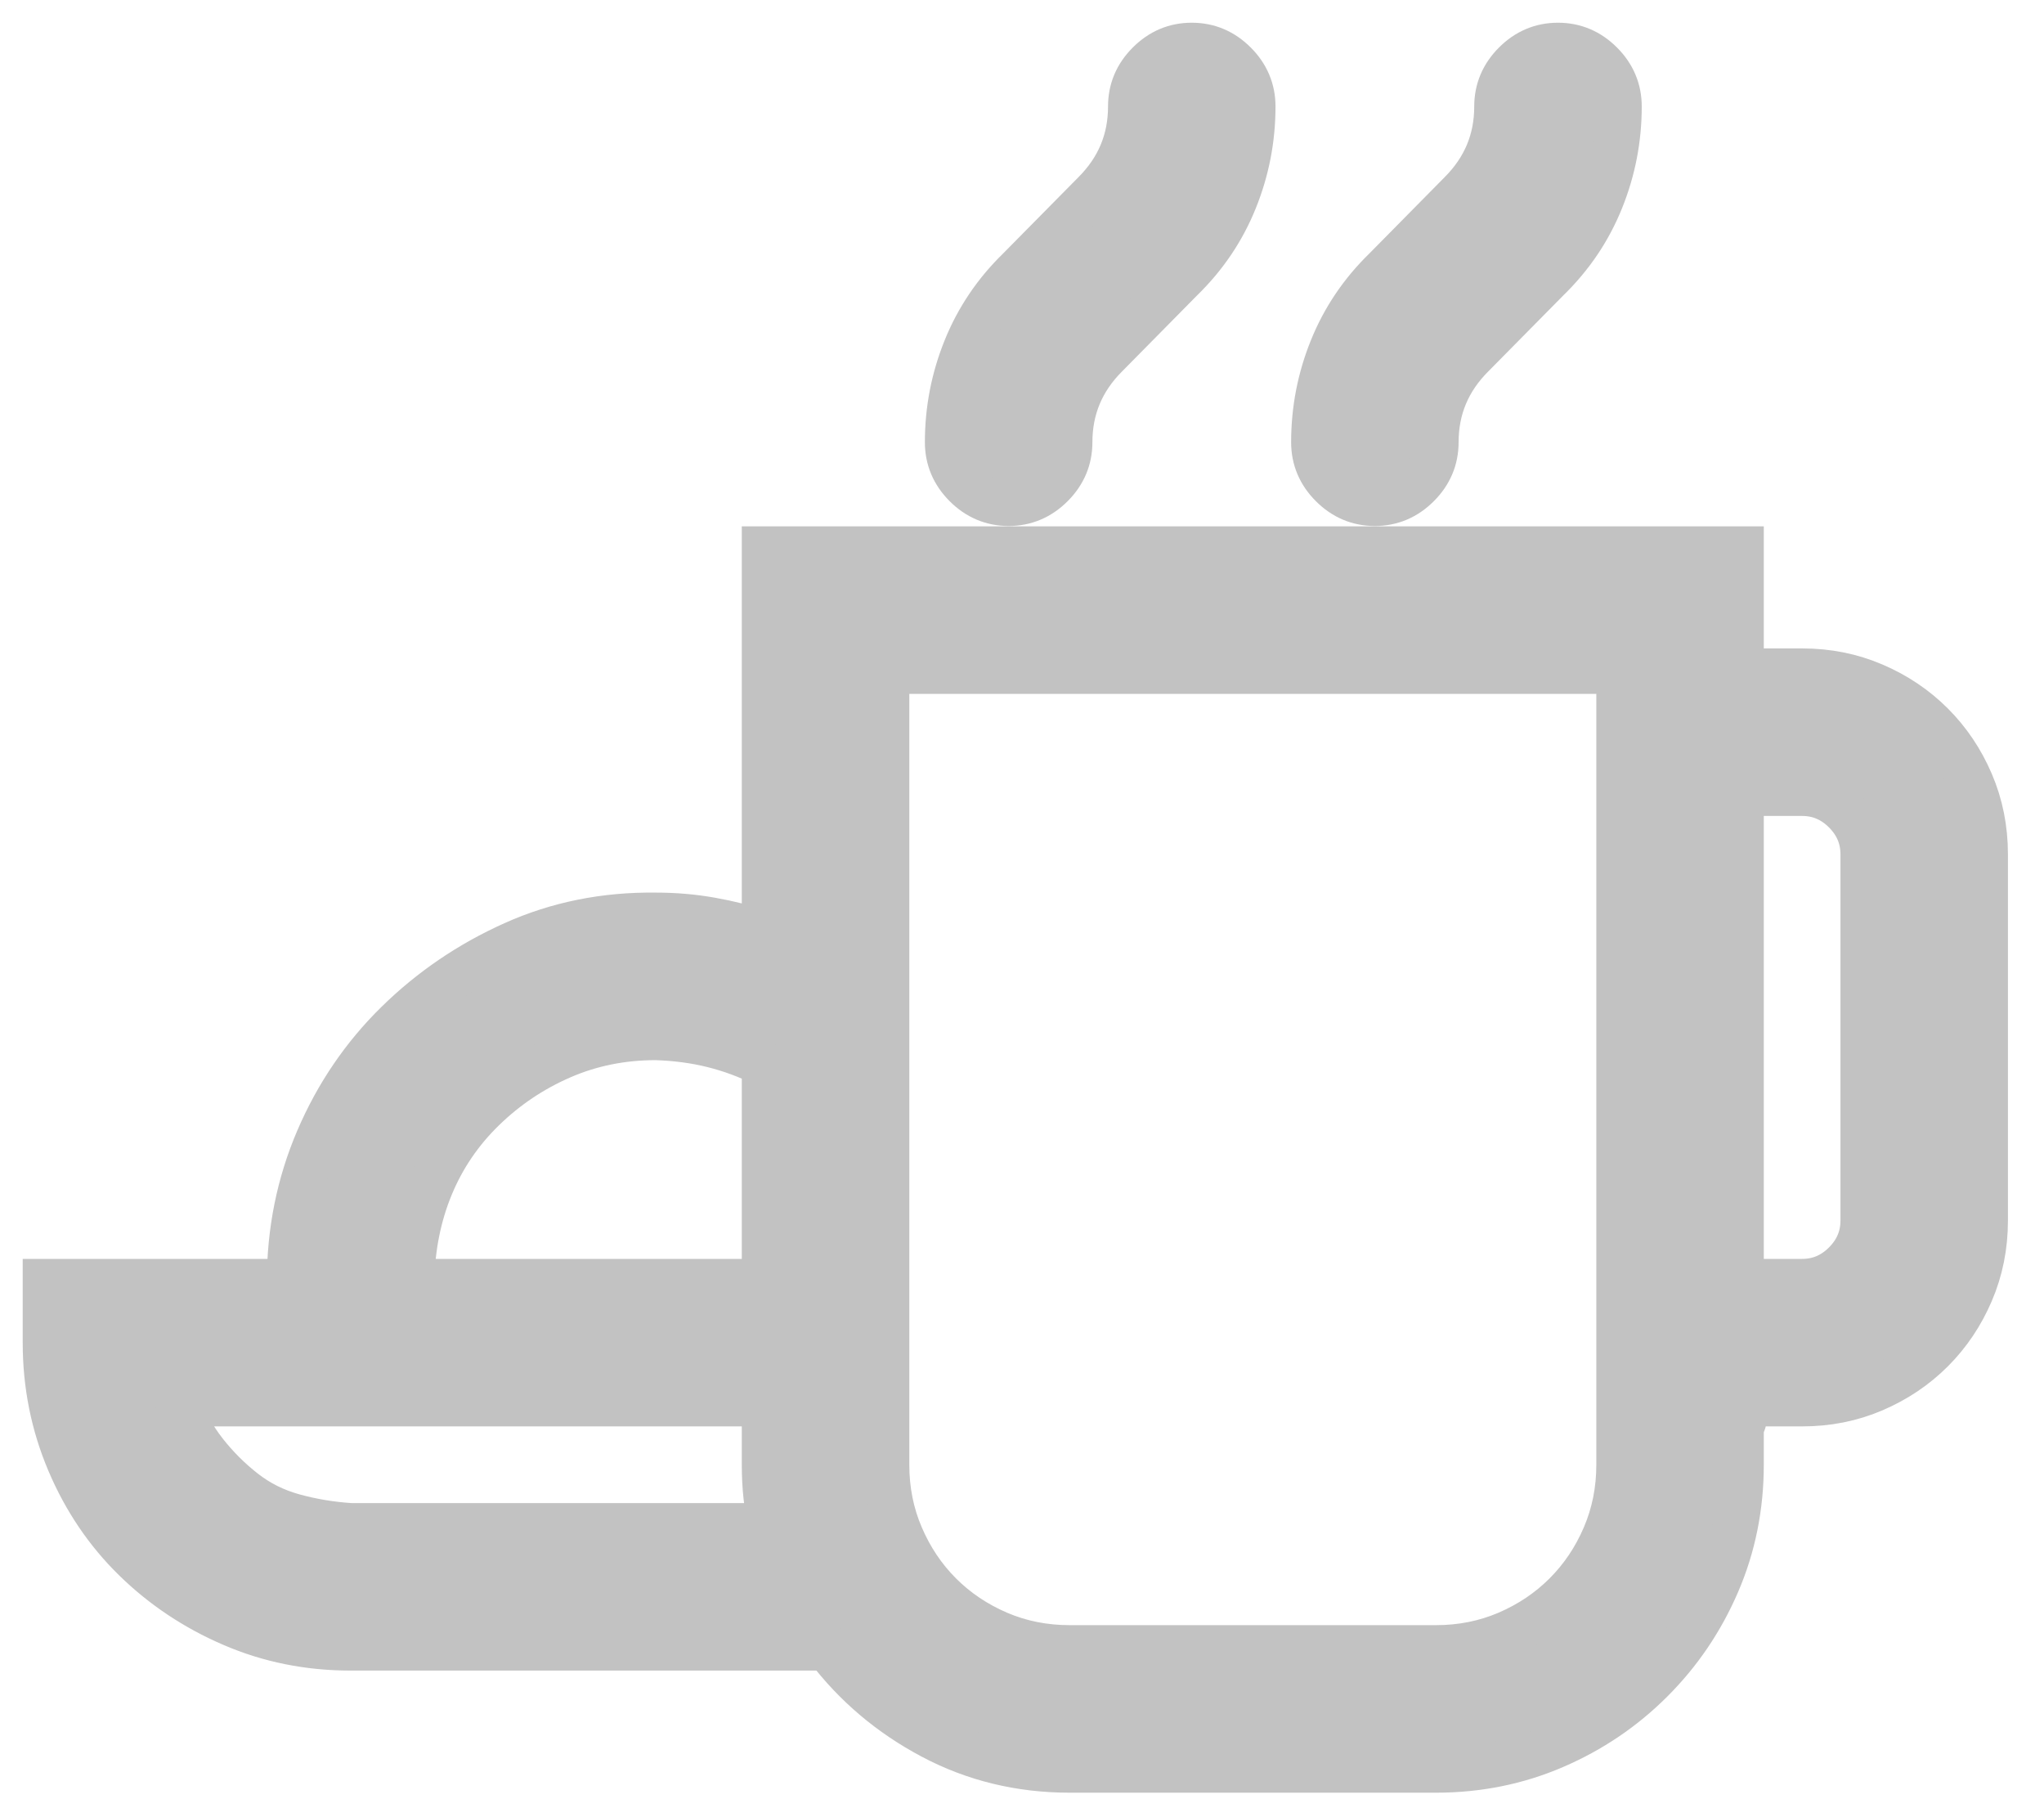 <svg width="45" height="40" viewBox="0 0 45 40" fill="none" xmlns="http://www.w3.org/2000/svg">
<g id="&#236;&#161;&#176;&#236;&#139;&#157;">
<mask id="path-1-outside-1_858_7206" maskUnits="userSpaceOnUse" x="0" y="0" width="45" height="40" fill="black">
<rect fill="white" width="45" height="40"/>
<path d="M30.269 11.078C29.905 11.078 29.59 10.945 29.324 10.679C29.058 10.413 28.925 10.098 28.925 9.734C28.925 9.021 29.058 8.335 29.324 7.677C29.59 7.019 29.982 6.438 30.5 5.934L32.158 4.254C32.69 3.722 32.956 3.086 32.956 2.344C32.956 1.98 33.089 1.665 33.355 1.399C33.621 1.133 33.936 1 34.3 1C34.664 1 34.979 1.133 35.245 1.399C35.511 1.665 35.644 1.98 35.644 2.344C35.644 3.058 35.511 3.743 35.245 4.401C34.979 5.059 34.587 5.64 34.069 6.144L32.41 7.824C31.878 8.356 31.612 8.993 31.612 9.734C31.612 10.098 31.479 10.413 31.213 10.679C30.947 10.945 30.633 11.078 30.269 11.078ZM22.206 11.078C21.842 11.078 21.527 10.945 21.261 10.679C20.995 10.413 20.862 10.098 20.862 9.734C20.862 9.021 20.995 8.335 21.261 7.677C21.527 7.019 21.919 6.438 22.437 5.934L24.096 4.254C24.628 3.722 24.894 3.086 24.894 2.344C24.894 1.98 25.026 1.665 25.293 1.399C25.558 1.133 25.873 1 26.237 1C26.601 1 26.916 1.133 27.182 1.399C27.448 1.665 27.581 1.98 27.581 2.344C27.581 3.058 27.448 3.743 27.182 4.401C26.916 5.059 26.524 5.64 26.006 6.144L24.348 7.824C23.816 8.356 23.55 8.993 23.55 9.734C23.55 10.098 23.417 10.413 23.151 10.679C22.885 10.945 22.57 11.078 22.206 11.078ZM39.675 14.773C40.235 14.773 40.76 14.878 41.249 15.088C41.739 15.298 42.166 15.585 42.53 15.949C42.894 16.313 43.181 16.74 43.391 17.23C43.601 17.72 43.706 18.245 43.706 18.805V26.867C43.706 27.427 43.601 27.952 43.391 28.442C43.181 28.932 42.894 29.359 42.53 29.723C42.166 30.087 41.739 30.373 41.249 30.584C40.76 30.794 40.235 30.898 39.675 30.898H38.478C38.45 30.996 38.429 31.087 38.415 31.171C38.401 31.255 38.373 31.339 38.331 31.423V32.242C38.331 33.166 38.156 34.034 37.806 34.846C37.456 35.658 36.973 36.371 36.357 36.987C35.742 37.603 35.028 38.086 34.216 38.436C33.404 38.786 32.536 38.961 31.612 38.961H23.55C22.458 38.961 21.45 38.716 20.526 38.226C19.602 37.736 18.833 37.085 18.217 36.273H7.719C6.795 36.273 5.927 36.099 5.115 35.748C4.303 35.399 3.59 34.923 2.974 34.321C2.358 33.719 1.875 33.005 1.525 32.179C1.175 31.353 1 30.479 1 29.555V28.211H6.375C6.375 27.105 6.585 26.062 7.005 25.082C7.425 24.103 8.006 23.249 8.748 22.521C9.489 21.793 10.343 21.212 11.309 20.778C12.275 20.344 13.318 20.134 14.438 20.148C14.857 20.148 15.263 20.183 15.655 20.253C16.047 20.323 16.439 20.421 16.831 20.547V12.086H38.331V14.773H39.675ZM14.438 22.836C13.696 22.836 13.003 22.976 12.359 23.256C11.715 23.536 11.141 23.921 10.637 24.411C10.133 24.901 9.748 25.467 9.482 26.111C9.216 26.755 9.076 27.455 9.062 28.211H16.831V23.424C16.467 23.242 16.089 23.102 15.697 23.004C15.305 22.906 14.885 22.85 14.438 22.836ZM7.719 33.586H16.978C16.88 33.18 16.831 32.732 16.831 32.242V30.898H3.918C4.058 31.29 4.254 31.647 4.506 31.969C4.758 32.291 5.045 32.578 5.367 32.83C5.689 33.082 6.053 33.264 6.459 33.376C6.865 33.488 7.285 33.558 7.719 33.586ZM17.44 34.993V35.014L17.461 35.056V35.035L17.44 34.993ZM35.644 32.242V14.773H19.519V32.242C19.519 32.802 19.623 33.327 19.834 33.817C20.044 34.307 20.33 34.734 20.694 35.098C21.058 35.462 21.485 35.748 21.975 35.959C22.465 36.169 22.99 36.273 23.55 36.273H31.612C32.172 36.273 32.697 36.169 33.187 35.959C33.677 35.748 34.104 35.462 34.468 35.098C34.832 34.734 35.119 34.307 35.329 33.817C35.539 33.327 35.644 32.802 35.644 32.242ZM41.019 26.867V18.805C41.019 18.441 40.886 18.126 40.62 17.86C40.354 17.594 40.039 17.461 39.675 17.461H38.331V28.211H39.675C40.039 28.211 40.354 28.078 40.62 27.812C40.886 27.546 41.019 27.231 41.019 26.867Z"/>
</mask>
<path d="M30.269 11.078C29.905 11.078 29.59 10.945 29.324 10.679C29.058 10.413 28.925 10.098 28.925 9.734C28.925 9.021 29.058 8.335 29.324 7.677C29.59 7.019 29.982 6.438 30.5 5.934L32.158 4.254C32.69 3.722 32.956 3.086 32.956 2.344C32.956 1.98 33.089 1.665 33.355 1.399C33.621 1.133 33.936 1 34.3 1C34.664 1 34.979 1.133 35.245 1.399C35.511 1.665 35.644 1.98 35.644 2.344C35.644 3.058 35.511 3.743 35.245 4.401C34.979 5.059 34.587 5.64 34.069 6.144L32.41 7.824C31.878 8.356 31.612 8.993 31.612 9.734C31.612 10.098 31.479 10.413 31.213 10.679C30.947 10.945 30.633 11.078 30.269 11.078ZM22.206 11.078C21.842 11.078 21.527 10.945 21.261 10.679C20.995 10.413 20.862 10.098 20.862 9.734C20.862 9.021 20.995 8.335 21.261 7.677C21.527 7.019 21.919 6.438 22.437 5.934L24.096 4.254C24.628 3.722 24.894 3.086 24.894 2.344C24.894 1.98 25.026 1.665 25.293 1.399C25.558 1.133 25.873 1 26.237 1C26.601 1 26.916 1.133 27.182 1.399C27.448 1.665 27.581 1.98 27.581 2.344C27.581 3.058 27.448 3.743 27.182 4.401C26.916 5.059 26.524 5.64 26.006 6.144L24.348 7.824C23.816 8.356 23.55 8.993 23.55 9.734C23.55 10.098 23.417 10.413 23.151 10.679C22.885 10.945 22.57 11.078 22.206 11.078ZM39.675 14.773C40.235 14.773 40.76 14.878 41.249 15.088C41.739 15.298 42.166 15.585 42.53 15.949C42.894 16.313 43.181 16.74 43.391 17.23C43.601 17.72 43.706 18.245 43.706 18.805V26.867C43.706 27.427 43.601 27.952 43.391 28.442C43.181 28.932 42.894 29.359 42.53 29.723C42.166 30.087 41.739 30.373 41.249 30.584C40.76 30.794 40.235 30.898 39.675 30.898H38.478C38.45 30.996 38.429 31.087 38.415 31.171C38.401 31.255 38.373 31.339 38.331 31.423V32.242C38.331 33.166 38.156 34.034 37.806 34.846C37.456 35.658 36.973 36.371 36.357 36.987C35.742 37.603 35.028 38.086 34.216 38.436C33.404 38.786 32.536 38.961 31.612 38.961H23.55C22.458 38.961 21.45 38.716 20.526 38.226C19.602 37.736 18.833 37.085 18.217 36.273H7.719C6.795 36.273 5.927 36.099 5.115 35.748C4.303 35.399 3.59 34.923 2.974 34.321C2.358 33.719 1.875 33.005 1.525 32.179C1.175 31.353 1 30.479 1 29.555V28.211H6.375C6.375 27.105 6.585 26.062 7.005 25.082C7.425 24.103 8.006 23.249 8.748 22.521C9.489 21.793 10.343 21.212 11.309 20.778C12.275 20.344 13.318 20.134 14.438 20.148C14.857 20.148 15.263 20.183 15.655 20.253C16.047 20.323 16.439 20.421 16.831 20.547V12.086H38.331V14.773H39.675ZM14.438 22.836C13.696 22.836 13.003 22.976 12.359 23.256C11.715 23.536 11.141 23.921 10.637 24.411C10.133 24.901 9.748 25.467 9.482 26.111C9.216 26.755 9.076 27.455 9.062 28.211H16.831V23.424C16.467 23.242 16.089 23.102 15.697 23.004C15.305 22.906 14.885 22.85 14.438 22.836ZM7.719 33.586H16.978C16.88 33.18 16.831 32.732 16.831 32.242V30.898H3.918C4.058 31.29 4.254 31.647 4.506 31.969C4.758 32.291 5.045 32.578 5.367 32.83C5.689 33.082 6.053 33.264 6.459 33.376C6.865 33.488 7.285 33.558 7.719 33.586ZM17.44 34.993V35.014L17.461 35.056V35.035L17.44 34.993ZM35.644 32.242V14.773H19.519V32.242C19.519 32.802 19.623 33.327 19.834 33.817C20.044 34.307 20.33 34.734 20.694 35.098C21.058 35.462 21.485 35.748 21.975 35.959C22.465 36.169 22.99 36.273 23.55 36.273H31.612C32.172 36.273 32.697 36.169 33.187 35.959C33.677 35.748 34.104 35.462 34.468 35.098C34.832 34.734 35.119 34.307 35.329 33.817C35.539 33.327 35.644 32.802 35.644 32.242ZM41.019 26.867V18.805C41.019 18.441 40.886 18.126 40.62 17.86C40.354 17.594 40.039 17.461 39.675 17.461H38.331V28.211H39.675C40.039 28.211 40.354 28.078 40.62 27.812C40.886 27.546 41.019 27.231 41.019 26.867Z" fill="#C2C2C2"/>
<path d="M30.269 11.078C29.905 11.078 29.59 10.945 29.324 10.679C29.058 10.413 28.925 10.098 28.925 9.734C28.925 9.021 29.058 8.335 29.324 7.677C29.59 7.019 29.982 6.438 30.5 5.934L32.158 4.254C32.69 3.722 32.956 3.086 32.956 2.344C32.956 1.98 33.089 1.665 33.355 1.399C33.621 1.133 33.936 1 34.3 1C34.664 1 34.979 1.133 35.245 1.399C35.511 1.665 35.644 1.98 35.644 2.344C35.644 3.058 35.511 3.743 35.245 4.401C34.979 5.059 34.587 5.64 34.069 6.144L32.41 7.824C31.878 8.356 31.612 8.993 31.612 9.734C31.612 10.098 31.479 10.413 31.213 10.679C30.947 10.945 30.633 11.078 30.269 11.078ZM22.206 11.078C21.842 11.078 21.527 10.945 21.261 10.679C20.995 10.413 20.862 10.098 20.862 9.734C20.862 9.021 20.995 8.335 21.261 7.677C21.527 7.019 21.919 6.438 22.437 5.934L24.096 4.254C24.628 3.722 24.894 3.086 24.894 2.344C24.894 1.98 25.026 1.665 25.293 1.399C25.558 1.133 25.873 1 26.237 1C26.601 1 26.916 1.133 27.182 1.399C27.448 1.665 27.581 1.98 27.581 2.344C27.581 3.058 27.448 3.743 27.182 4.401C26.916 5.059 26.524 5.64 26.006 6.144L24.348 7.824C23.816 8.356 23.55 8.993 23.55 9.734C23.55 10.098 23.417 10.413 23.151 10.679C22.885 10.945 22.57 11.078 22.206 11.078ZM39.675 14.773C40.235 14.773 40.76 14.878 41.249 15.088C41.739 15.298 42.166 15.585 42.53 15.949C42.894 16.313 43.181 16.74 43.391 17.23C43.601 17.72 43.706 18.245 43.706 18.805V26.867C43.706 27.427 43.601 27.952 43.391 28.442C43.181 28.932 42.894 29.359 42.53 29.723C42.166 30.087 41.739 30.373 41.249 30.584C40.76 30.794 40.235 30.898 39.675 30.898H38.478C38.45 30.996 38.429 31.087 38.415 31.171C38.401 31.255 38.373 31.339 38.331 31.423V32.242C38.331 33.166 38.156 34.034 37.806 34.846C37.456 35.658 36.973 36.371 36.357 36.987C35.742 37.603 35.028 38.086 34.216 38.436C33.404 38.786 32.536 38.961 31.612 38.961H23.55C22.458 38.961 21.45 38.716 20.526 38.226C19.602 37.736 18.833 37.085 18.217 36.273H7.719C6.795 36.273 5.927 36.099 5.115 35.748C4.303 35.399 3.59 34.923 2.974 34.321C2.358 33.719 1.875 33.005 1.525 32.179C1.175 31.353 1 30.479 1 29.555V28.211H6.375C6.375 27.105 6.585 26.062 7.005 25.082C7.425 24.103 8.006 23.249 8.748 22.521C9.489 21.793 10.343 21.212 11.309 20.778C12.275 20.344 13.318 20.134 14.438 20.148C14.857 20.148 15.263 20.183 15.655 20.253C16.047 20.323 16.439 20.421 16.831 20.547V12.086H38.331V14.773H39.675ZM14.438 22.836C13.696 22.836 13.003 22.976 12.359 23.256C11.715 23.536 11.141 23.921 10.637 24.411C10.133 24.901 9.748 25.467 9.482 26.111C9.216 26.755 9.076 27.455 9.062 28.211H16.831V23.424C16.467 23.242 16.089 23.102 15.697 23.004C15.305 22.906 14.885 22.85 14.438 22.836ZM7.719 33.586H16.978C16.88 33.18 16.831 32.732 16.831 32.242V30.898H3.918C4.058 31.29 4.254 31.647 4.506 31.969C4.758 32.291 5.045 32.578 5.367 32.83C5.689 33.082 6.053 33.264 6.459 33.376C6.865 33.488 7.285 33.558 7.719 33.586ZM17.44 34.993V35.014L17.461 35.056V35.035L17.44 34.993ZM35.644 32.242V14.773H19.519V32.242C19.519 32.802 19.623 33.327 19.834 33.817C20.044 34.307 20.33 34.734 20.694 35.098C21.058 35.462 21.485 35.748 21.975 35.959C22.465 36.169 22.99 36.273 23.55 36.273H31.612C32.172 36.273 32.697 36.169 33.187 35.959C33.677 35.748 34.104 35.462 34.468 35.098C34.832 34.734 35.119 34.307 35.329 33.817C35.539 33.327 35.644 32.802 35.644 32.242ZM41.019 26.867V18.805C41.019 18.441 40.886 18.126 40.62 17.86C40.354 17.594 40.039 17.461 39.675 17.461H38.331V28.211H39.675C40.039 28.211 40.354 28.078 40.62 27.812C40.886 27.546 41.019 27.231 41.019 26.867Z" stroke="#C2C2C2" mask="url(#path-1-outside-1_858_7206)"/>
</g>
</svg>
